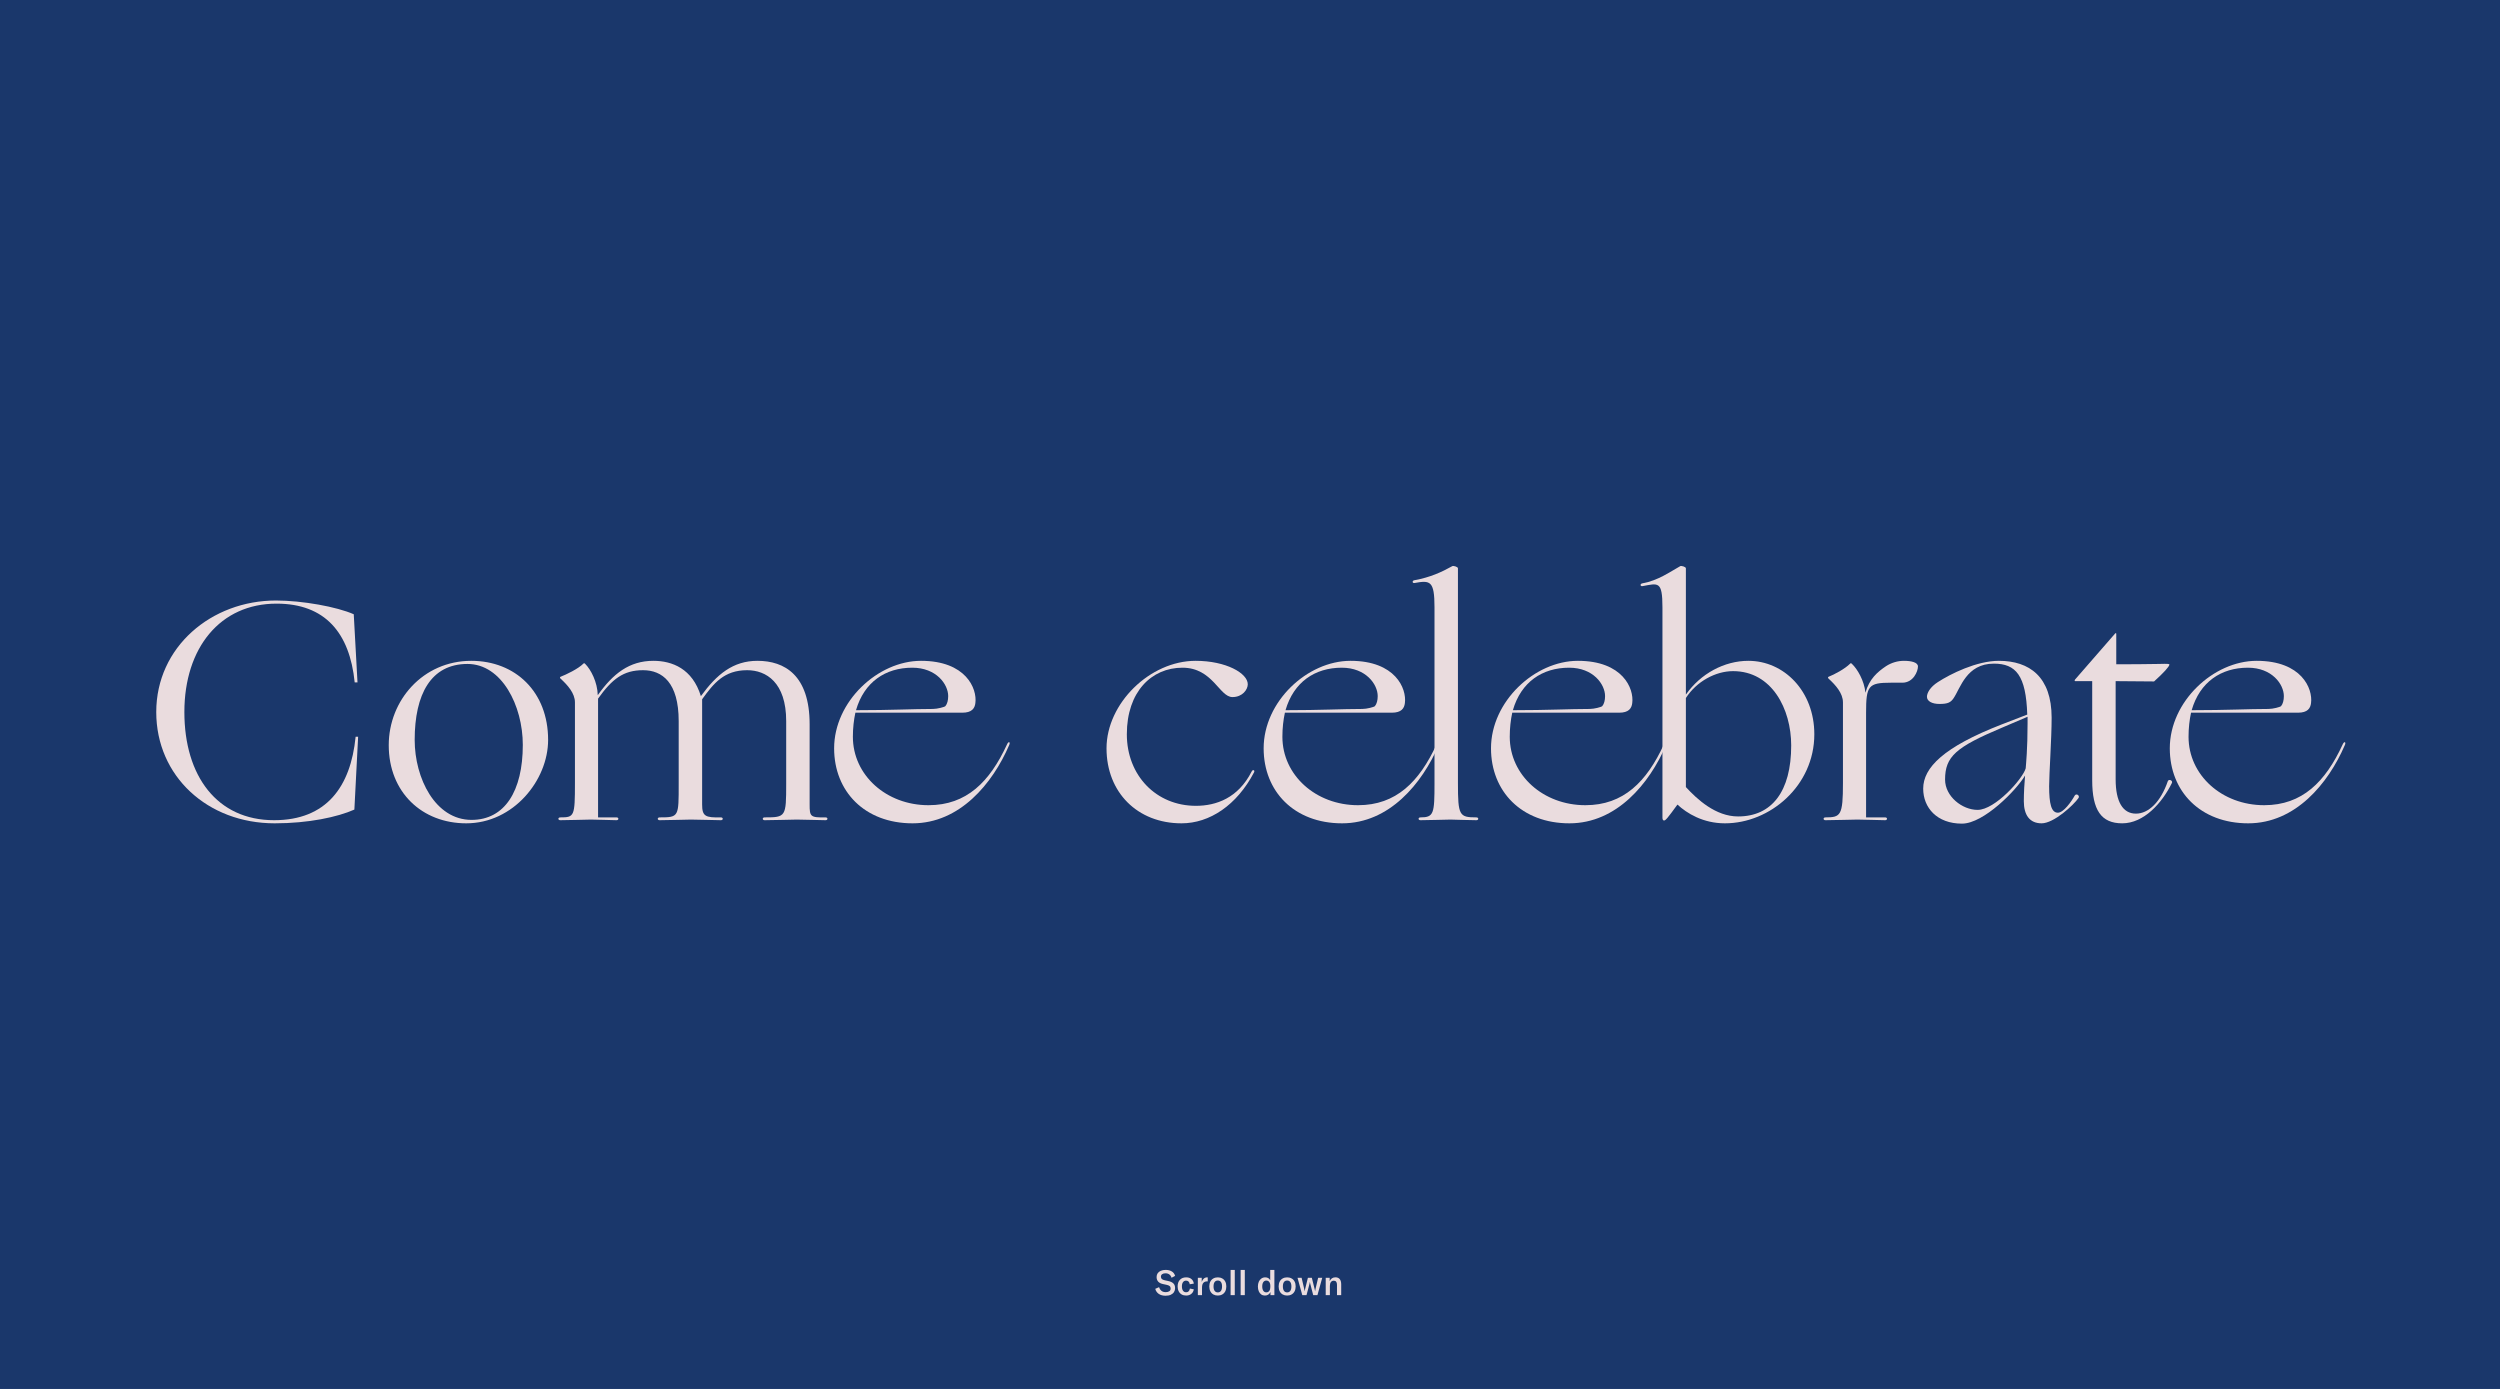 <svg width="1440" height="800" viewBox="0 0 1440 800" fill="none" xmlns="http://www.w3.org/2000/svg">
<rect width="1440" height="800" fill="#E5E5E5"/>
<rect width="1440" height="2865" fill="white"/>
<rect width="1440" height="800" fill="#1A376B"/>
<rect width="1440" height="800" fill="#1A376B"/>
<path d="M106.2 410.155C106.2 373.075 126.9 347.695 159.3 347.695C187.2 347.695 201.42 364.435 204.3 393.055H205.92L203.76 353.815C194.04 349.495 174.06 345.895 158.94 345.895C121.86 345.895 90 372.535 90 410.155C90 447.055 119.52 474.235 158.22 474.235C177.66 474.235 194.4 470.635 204.12 466.315L206.28 424.375H204.84C201.96 453.355 187.92 472.435 157.86 472.435C125.1 472.435 106.2 447.055 106.2 410.155Z" fill="#EADCDE"/>
<path d="M268.556 474.235C295.736 474.235 315.716 449.395 315.716 426.175C315.716 398.455 296.816 380.635 271.436 380.635C243.716 380.635 223.916 403.315 223.916 429.235C223.916 456.415 243.176 474.235 268.556 474.235ZM271.616 472.255C250.736 472.255 238.856 448.315 238.856 426.175C238.856 399.895 248.216 382.435 269.276 382.435C289.076 382.435 301.136 406.555 301.136 429.055C301.136 455.695 290.696 472.255 271.616 472.255Z" fill="#EADCDE"/>
<path d="M322.706 472.435C327.926 472.435 337.646 472.075 340.346 472.075C343.226 472.075 353.666 472.435 355.106 472.435C356.546 472.435 356.546 470.815 355.106 470.815H344.486V402.415C352.586 391.075 359.066 386.035 370.406 386.035C381.386 386.035 390.926 393.055 390.926 415.375V451.375C390.926 470.455 391.106 470.815 379.946 470.815C378.506 470.815 378.506 472.435 379.946 472.435C385.166 472.435 395.246 472.075 397.946 472.075C400.826 472.075 413.786 472.435 415.226 472.435C416.666 472.435 416.666 470.815 415.226 470.815C406.406 470.995 404.426 470.275 404.426 463.435V402.775C411.086 393.595 417.026 386.035 430.346 386.035C441.326 386.035 452.846 393.055 452.846 415.375V451.375C452.846 470.455 452.666 470.815 440.426 470.815C438.986 470.815 438.986 472.435 440.426 472.435C445.646 472.435 456.266 472.075 458.966 472.075C461.846 472.075 474.086 472.435 475.526 472.435C476.966 472.435 476.966 470.815 475.526 470.815C466.706 470.995 466.346 470.275 466.346 463.435V417.175C466.346 388.915 451.946 380.635 436.286 380.635C422.246 380.635 412.886 388.375 403.706 400.975C398.846 385.135 387.146 380.635 376.346 380.635C362.486 380.635 353.126 388.015 344.306 400.435C344.126 392.875 340.346 385.675 337.106 382.435C336.566 381.895 336.386 381.895 336.026 382.255C332.966 385.315 326.126 388.555 322.886 389.815C322.526 389.995 322.346 390.355 322.886 390.895C327.026 394.675 331.166 399.355 331.166 404.575V451.015C331.166 470.275 330.806 470.815 322.706 470.815C321.266 470.815 321.266 472.435 322.706 472.435Z" fill="#EADCDE"/>
<path d="M525.638 474.235C552.818 474.235 571.718 451.375 581.258 429.235C582.158 427.255 580.898 426.715 579.998 428.875C570.098 450.295 556.778 463.795 534.818 463.795C510.518 463.795 491.258 446.515 491.258 424.375C491.258 419.335 491.798 414.655 492.698 410.515H554.258C559.838 410.515 561.458 407.995 561.818 404.935C562.898 396.655 556.418 380.635 530.498 380.635C505.658 380.635 480.458 404.035 480.458 431.035C480.458 455.875 498.098 474.235 525.638 474.235ZM537.338 408.355C525.638 408.355 513.398 409.075 493.058 409.075C497.738 392.875 509.978 384.595 525.458 384.595C539.318 384.595 546.158 394.135 546.158 400.975C546.158 403.315 545.618 405.475 544.538 406.735C543.998 407.275 539.858 408.355 537.338 408.355Z" fill="#EADCDE"/>
<path d="M680.557 474.235C696.757 474.235 712.418 463.795 722.318 444.895C722.498 444.535 722.678 443.815 722.138 443.635C721.598 443.455 721.237 443.815 720.878 444.535C713.138 459.655 700.538 464.155 688.838 464.155C665.978 464.155 649.057 446.695 649.057 422.935C649.057 398.455 663.278 384.595 681.098 384.595C698.558 384.595 702.338 401.515 709.898 401.515C715.658 401.515 718.718 397.195 718.718 394.135C718.718 387.835 706.298 380.635 688.658 380.635C662.378 380.635 637.357 405.115 637.357 431.035C637.357 456.415 655.177 474.235 680.557 474.235Z" fill="#EADCDE"/>
<path d="M773.04 474.235C800.22 474.235 819.12 451.375 828.66 429.235C829.56 427.255 828.3 426.715 827.4 428.875C817.5 450.295 804.18 463.795 782.22 463.795C757.92 463.795 738.66 446.515 738.66 424.375C738.66 419.335 739.2 414.655 740.1 410.515H801.66C807.24 410.515 808.86 407.995 809.22 404.935C810.3 396.655 803.82 380.635 777.9 380.635C753.06 380.635 727.86 404.035 727.86 431.035C727.86 455.875 745.5 474.235 773.04 474.235ZM784.74 408.355C773.04 408.355 760.8 409.075 740.46 409.075C745.14 392.875 757.38 384.595 772.86 384.595C786.72 384.595 793.56 394.135 793.56 400.975C793.56 403.315 793.02 405.475 791.94 406.735C791.4 407.275 787.26 408.355 784.74 408.355Z" fill="#EADCDE"/>
<path d="M835.454 472.075C838.154 472.075 845.174 472.435 850.394 472.435C851.834 472.435 851.834 470.815 850.394 470.815C840.494 470.815 839.774 469.735 839.774 451.015V327.355C839.774 326.455 837.074 325.735 836.534 326.095C830.414 329.515 823.754 332.575 814.754 334.195C813.314 334.375 813.314 335.995 814.754 335.815C823.754 334.195 826.274 334.375 826.274 349.855V451.015C826.274 468.655 825.914 470.815 818.174 470.815C816.734 470.815 816.734 472.435 818.174 472.435C823.394 472.435 832.754 472.075 835.454 472.075Z" fill="#EADCDE"/>
<path d="M903.997 474.235C931.177 474.235 950.077 451.375 959.617 429.235C960.517 427.255 959.257 426.715 958.357 428.875C948.457 450.295 935.137 463.795 913.177 463.795C888.877 463.795 869.617 446.515 869.617 424.375C869.617 419.335 870.157 414.655 871.057 410.515H932.617C938.197 410.515 939.817 407.995 940.177 404.935C941.257 396.655 934.777 380.635 908.857 380.635C884.017 380.635 858.818 404.035 858.818 431.035C858.818 455.875 876.457 474.235 903.997 474.235ZM915.698 408.355C903.998 408.355 891.757 409.075 871.417 409.075C876.097 392.875 888.338 384.595 903.818 384.595C917.678 384.595 924.518 394.135 924.518 400.975C924.518 403.315 923.978 405.475 922.898 406.735C922.358 407.275 918.218 408.355 915.698 408.355Z" fill="#EADCDE"/>
<path d="M957.57 470.995C957.57 472.075 957.93 472.615 958.47 472.615C959.37 472.615 960.45 471.355 966.21 463.435C971.61 468.475 980.97 474.235 993.57 474.235C1019.49 474.235 1045.05 452.635 1045.05 422.935C1045.05 398.095 1027.59 380.635 1007.07 380.635C993.21 380.635 979.53 388.015 971.07 400.075V327.355C971.07 326.455 968.37 325.735 967.83 326.095C961.71 329.515 955.05 334.375 946.05 335.995C944.61 336.175 944.61 337.795 946.05 337.615C955.05 335.995 957.57 334.375 957.57 349.855V470.995ZM1001.13 470.275C988.17 470.275 977.55 460.375 971.07 453.355V402.055C977.19 392.515 988.17 386.575 998.25 386.575C1020.57 386.575 1031.73 408.355 1031.73 429.415C1031.73 455.875 1020.57 470.275 1001.13 470.275Z" fill="#EADCDE"/>
<path d="M1086.38 383.695C1081.52 386.935 1076.66 391.075 1074.5 398.995C1073.78 391.975 1069.82 385.315 1066.76 382.435C1066.22 381.895 1066.04 381.895 1065.68 382.255C1062.62 385.315 1056.5 388.555 1053.26 389.815C1052.9 389.995 1052.72 390.355 1053.26 390.895C1057.4 394.675 1061.54 399.355 1061.54 404.575V451.015C1061.54 469.735 1060.28 470.815 1051.46 470.815C1050.02 470.815 1050.02 472.435 1051.46 472.435C1056.68 472.435 1067.12 472.075 1069.82 472.075C1072.7 472.075 1084.4 472.435 1085.84 472.435C1087.28 472.435 1087.28 470.815 1085.84 470.815H1074.86V410.515C1074.86 395.035 1076.12 393.235 1089.08 393.235H1095.74C1102.04 393.235 1104.74 386.755 1104.74 383.875C1104.74 381.535 1100.96 380.635 1096.64 380.635C1093.04 380.635 1089.44 381.715 1086.38 383.695Z" fill="#EADCDE"/>
<path d="M1130.08 474.415C1142.68 474.415 1161.58 454.975 1166.44 446.695C1166.08 450.475 1165.72 456.775 1165.72 461.455C1165.72 469.555 1169.14 474.235 1175.98 474.235C1183 474.235 1194.34 463.795 1197.22 459.655C1198.12 458.215 1195.96 456.775 1195.06 458.215C1193.08 461.815 1188.58 468.115 1185.34 468.115C1181.56 468.115 1180.3 463.075 1180.3 452.815C1180.3 445.795 1181.74 425.455 1181.74 413.395C1181.74 389.815 1168.96 380.635 1151.32 380.635C1138.54 380.635 1123.42 388.195 1116.22 392.875C1111.72 395.755 1109.92 399.175 1109.92 401.335C1109.92 403.855 1112.8 405.475 1117.12 405.475C1121.98 405.475 1123.6 404.575 1125.22 402.235C1129.18 396.475 1132.6 382.255 1148.44 382.255C1161.22 382.255 1166.98 389.095 1167.7 411.595L1152.76 417.355C1119.46 430.315 1107.76 442.195 1107.76 454.255C1107.76 465.235 1115.68 474.415 1130.08 474.415ZM1120.36 449.035C1120.36 435.715 1126.66 430.315 1153.12 419.155L1167.88 412.855V416.635C1167.88 431.395 1166.98 440.215 1166.8 442.555C1165.18 448.495 1149.16 466.495 1139.08 466.495C1130.26 466.495 1120.36 458.755 1120.36 449.035Z" fill="#EADCDE"/>
<path d="M1218.97 365.155C1218.97 364.435 1218.61 364.615 1218.25 364.975L1195.21 391.435C1194.85 391.795 1195.03 392.335 1195.21 392.335H1205.11V449.395C1205.11 466.675 1210.33 474.235 1222.39 474.235C1234.81 474.235 1245.25 462.715 1251.01 451.015C1251.73 449.575 1249.21 448.495 1248.67 449.935C1244.53 461.995 1237.51 468.655 1230.31 468.655C1222.75 468.655 1218.61 461.815 1218.61 448.855V392.335C1224.73 392.335 1239.31 392.515 1240.75 392.515C1246.33 387.475 1249.57 383.875 1249.57 382.795C1249.57 382.435 1249.21 382.255 1243.27 382.435C1237.33 382.615 1224.37 382.615 1218.97 382.615V365.155Z" fill="#EADCDE"/>
<path d="M1294.98 474.235C1322.16 474.235 1341.06 451.375 1350.6 429.235C1351.5 427.255 1350.24 426.715 1349.34 428.875C1339.44 450.295 1326.12 463.795 1304.16 463.795C1279.86 463.795 1260.6 446.515 1260.6 424.375C1260.6 419.335 1261.14 414.655 1262.04 410.515H1323.6C1329.18 410.515 1330.8 407.995 1331.16 404.935C1332.24 396.655 1325.76 380.635 1299.84 380.635C1275 380.635 1249.8 404.035 1249.8 431.035C1249.8 455.875 1267.44 474.235 1294.98 474.235ZM1306.68 408.355C1294.98 408.355 1282.74 409.075 1262.4 409.075C1267.08 392.875 1279.32 384.595 1294.8 384.595C1308.66 384.595 1315.5 394.135 1315.5 400.975C1315.5 403.315 1314.96 405.475 1313.88 406.735C1313.34 407.275 1309.2 408.355 1306.68 408.355Z" fill="#EADCDE"/>
<path d="M671.395 746.34C669.768 746.34 668.441 745.98 667.415 745.26C666.401 744.54 665.741 743.573 665.435 742.36L667.635 741.4C667.901 742.267 668.348 742.967 668.975 743.5C669.601 744.02 670.435 744.28 671.475 744.28C672.275 744.28 672.941 744.113 673.475 743.78C674.021 743.433 674.295 742.913 674.295 742.22C674.295 741.567 674.101 741.087 673.715 740.78C673.341 740.46 672.735 740.213 671.895 740.04L669.915 739.62C667.435 739.113 666.195 737.753 666.195 735.54C666.195 734.727 666.401 734.013 666.815 733.4C667.241 732.787 667.848 732.313 668.635 731.98C669.421 731.633 670.341 731.46 671.395 731.46C672.795 731.46 673.975 731.753 674.935 732.34C675.908 732.913 676.548 733.773 676.855 734.92L674.795 736C674.568 735.173 674.155 734.54 673.555 734.1C672.968 733.647 672.208 733.42 671.275 733.42C670.501 733.42 669.875 733.593 669.395 733.94C668.928 734.273 668.695 734.74 668.695 735.34C668.695 735.913 668.861 736.367 669.195 736.7C669.541 737.02 670.108 737.267 670.895 737.44L672.955 737.88C674.221 738.147 675.188 738.6 675.855 739.24C676.521 739.867 676.855 740.78 676.855 741.98C676.855 742.807 676.648 743.553 676.235 744.22C675.821 744.873 675.201 745.393 674.375 745.78C673.561 746.153 672.568 746.34 671.395 746.34ZM683.217 746.24C682.23 746.24 681.363 746.027 680.617 745.6C679.883 745.16 679.317 744.547 678.917 743.76C678.517 742.973 678.317 742.053 678.317 741C678.317 739.373 678.757 738.093 679.637 737.16C680.517 736.227 681.717 735.76 683.237 735.76C684.477 735.76 685.483 736.08 686.257 736.72C687.03 737.347 687.49 738.227 687.637 739.36L685.297 739.74C685.217 739.06 684.99 738.54 684.617 738.18C684.257 737.82 683.777 737.64 683.177 737.64C682.43 737.64 681.843 737.933 681.417 738.52C680.99 739.107 680.777 739.913 680.777 740.94C680.777 742.02 680.99 742.86 681.417 743.46C681.843 744.047 682.443 744.34 683.217 744.34C683.817 744.34 684.297 744.16 684.657 743.8C685.03 743.44 685.27 742.907 685.377 742.2L687.637 742.66C687.463 743.767 686.977 744.64 686.177 745.28C685.39 745.92 684.403 746.24 683.217 746.24ZM692.197 738.42C692.464 737.593 692.864 736.947 693.397 736.48C693.931 736 694.591 735.76 695.377 735.76C695.497 735.76 695.591 735.767 695.657 735.78V738.08H695.337C694.444 738.08 693.751 738.313 693.257 738.78C692.897 739.14 692.657 739.567 692.537 740.06C692.417 740.553 692.357 741.14 692.357 741.82V746H689.957V736H692.197V738.42ZM701.459 746.24C700.499 746.24 699.645 746.033 698.899 745.62C698.165 745.207 697.592 744.607 697.179 743.82C696.765 743.02 696.559 742.073 696.559 740.98C696.559 739.887 696.765 738.947 697.179 738.16C697.592 737.373 698.165 736.78 698.899 736.38C699.645 735.967 700.499 735.76 701.459 735.76C702.419 735.76 703.265 735.967 703.999 736.38C704.745 736.78 705.325 737.373 705.739 738.16C706.152 738.947 706.359 739.887 706.359 740.98C706.359 742.073 706.152 743.02 705.739 743.82C705.325 744.607 704.745 745.207 703.999 745.62C703.265 746.033 702.419 746.24 701.459 746.24ZM701.459 744.42C702.232 744.42 702.832 744.133 703.259 743.56C703.685 742.973 703.899 742.113 703.899 740.98C703.899 739.86 703.685 739.013 703.259 738.44C702.845 737.867 702.245 737.58 701.459 737.58C700.672 737.58 700.065 737.867 699.639 738.44C699.212 739.013 698.999 739.86 698.999 740.98C698.999 742.1 699.212 742.953 699.639 743.54C700.065 744.127 700.672 744.42 701.459 744.42ZM711.227 731.5V746H708.827V731.5H711.227ZM717.008 731.5V746H714.608V731.5H717.008ZM728.588 746.24C727.788 746.24 727.081 746.027 726.468 745.6C725.854 745.16 725.381 744.547 725.048 743.76C724.714 742.96 724.548 742.047 724.548 741.02C724.548 739.993 724.721 739.08 725.068 738.28C725.428 737.48 725.928 736.86 726.568 736.42C727.208 735.98 727.941 735.76 728.768 735.76C730.114 735.76 731.074 736.313 731.648 737.42V731.5H734.048V746H731.788V744.2C731.508 744.84 731.088 745.34 730.528 745.7C729.981 746.06 729.334 746.24 728.588 746.24ZM729.408 744.4C730.114 744.4 730.674 744.127 731.088 743.58C731.501 743.02 731.708 742.273 731.708 741.34V740.7C731.708 739.727 731.501 738.967 731.088 738.42C730.674 737.873 730.108 737.6 729.388 737.6C728.654 737.6 728.081 737.9 727.668 738.5C727.254 739.087 727.048 739.913 727.048 740.98C727.048 742.047 727.254 742.887 727.668 743.5C728.094 744.1 728.674 744.4 729.408 744.4ZM741.4 746.24C740.44 746.24 739.587 746.033 738.84 745.62C738.107 745.207 737.534 744.607 737.12 743.82C736.707 743.02 736.5 742.073 736.5 740.98C736.5 739.887 736.707 738.947 737.12 738.16C737.534 737.373 738.107 736.78 738.84 736.38C739.587 735.967 740.44 735.76 741.4 735.76C742.36 735.76 743.207 735.967 743.94 736.38C744.687 736.78 745.267 737.373 745.68 738.16C746.094 738.947 746.3 739.887 746.3 740.98C746.3 742.073 746.094 743.02 745.68 743.82C745.267 744.607 744.687 745.207 743.94 745.62C743.207 746.033 742.36 746.24 741.4 746.24ZM741.4 744.42C742.174 744.42 742.774 744.133 743.2 743.56C743.627 742.973 743.84 742.113 743.84 740.98C743.84 739.86 743.627 739.013 743.2 738.44C742.787 737.867 742.187 737.58 741.4 737.58C740.614 737.58 740.007 737.867 739.58 738.44C739.154 739.013 738.94 739.86 738.94 740.98C738.94 742.1 739.154 742.953 739.58 743.54C740.007 744.127 740.614 744.42 741.4 744.42ZM747.371 736H749.731L751.271 742.66C751.378 743.193 751.438 743.553 751.451 743.74H751.491C751.545 743.38 751.618 743.02 751.711 742.66L753.351 736H755.611L757.271 742.66C757.285 742.767 757.318 742.933 757.371 743.16C757.425 743.373 757.458 743.567 757.471 743.74H757.511L757.691 742.66L759.251 736H761.611L758.851 746H756.411L754.691 739.4C754.598 739.027 754.538 738.7 754.511 738.42H754.471L754.291 739.4L752.551 746H750.111L747.371 736ZM763.61 736H765.89V737.94C766.57 736.473 767.676 735.74 769.21 735.74C770.303 735.74 771.13 736.087 771.69 736.78C772.25 737.46 772.53 738.467 772.53 739.8V746H770.11V740.04C770.11 738.467 769.49 737.68 768.25 737.68C767.543 737.68 766.99 737.947 766.59 738.48C766.203 739.013 766.01 739.753 766.01 740.7V746H763.61V736Z" fill="#EADCDE"/>
</svg>
